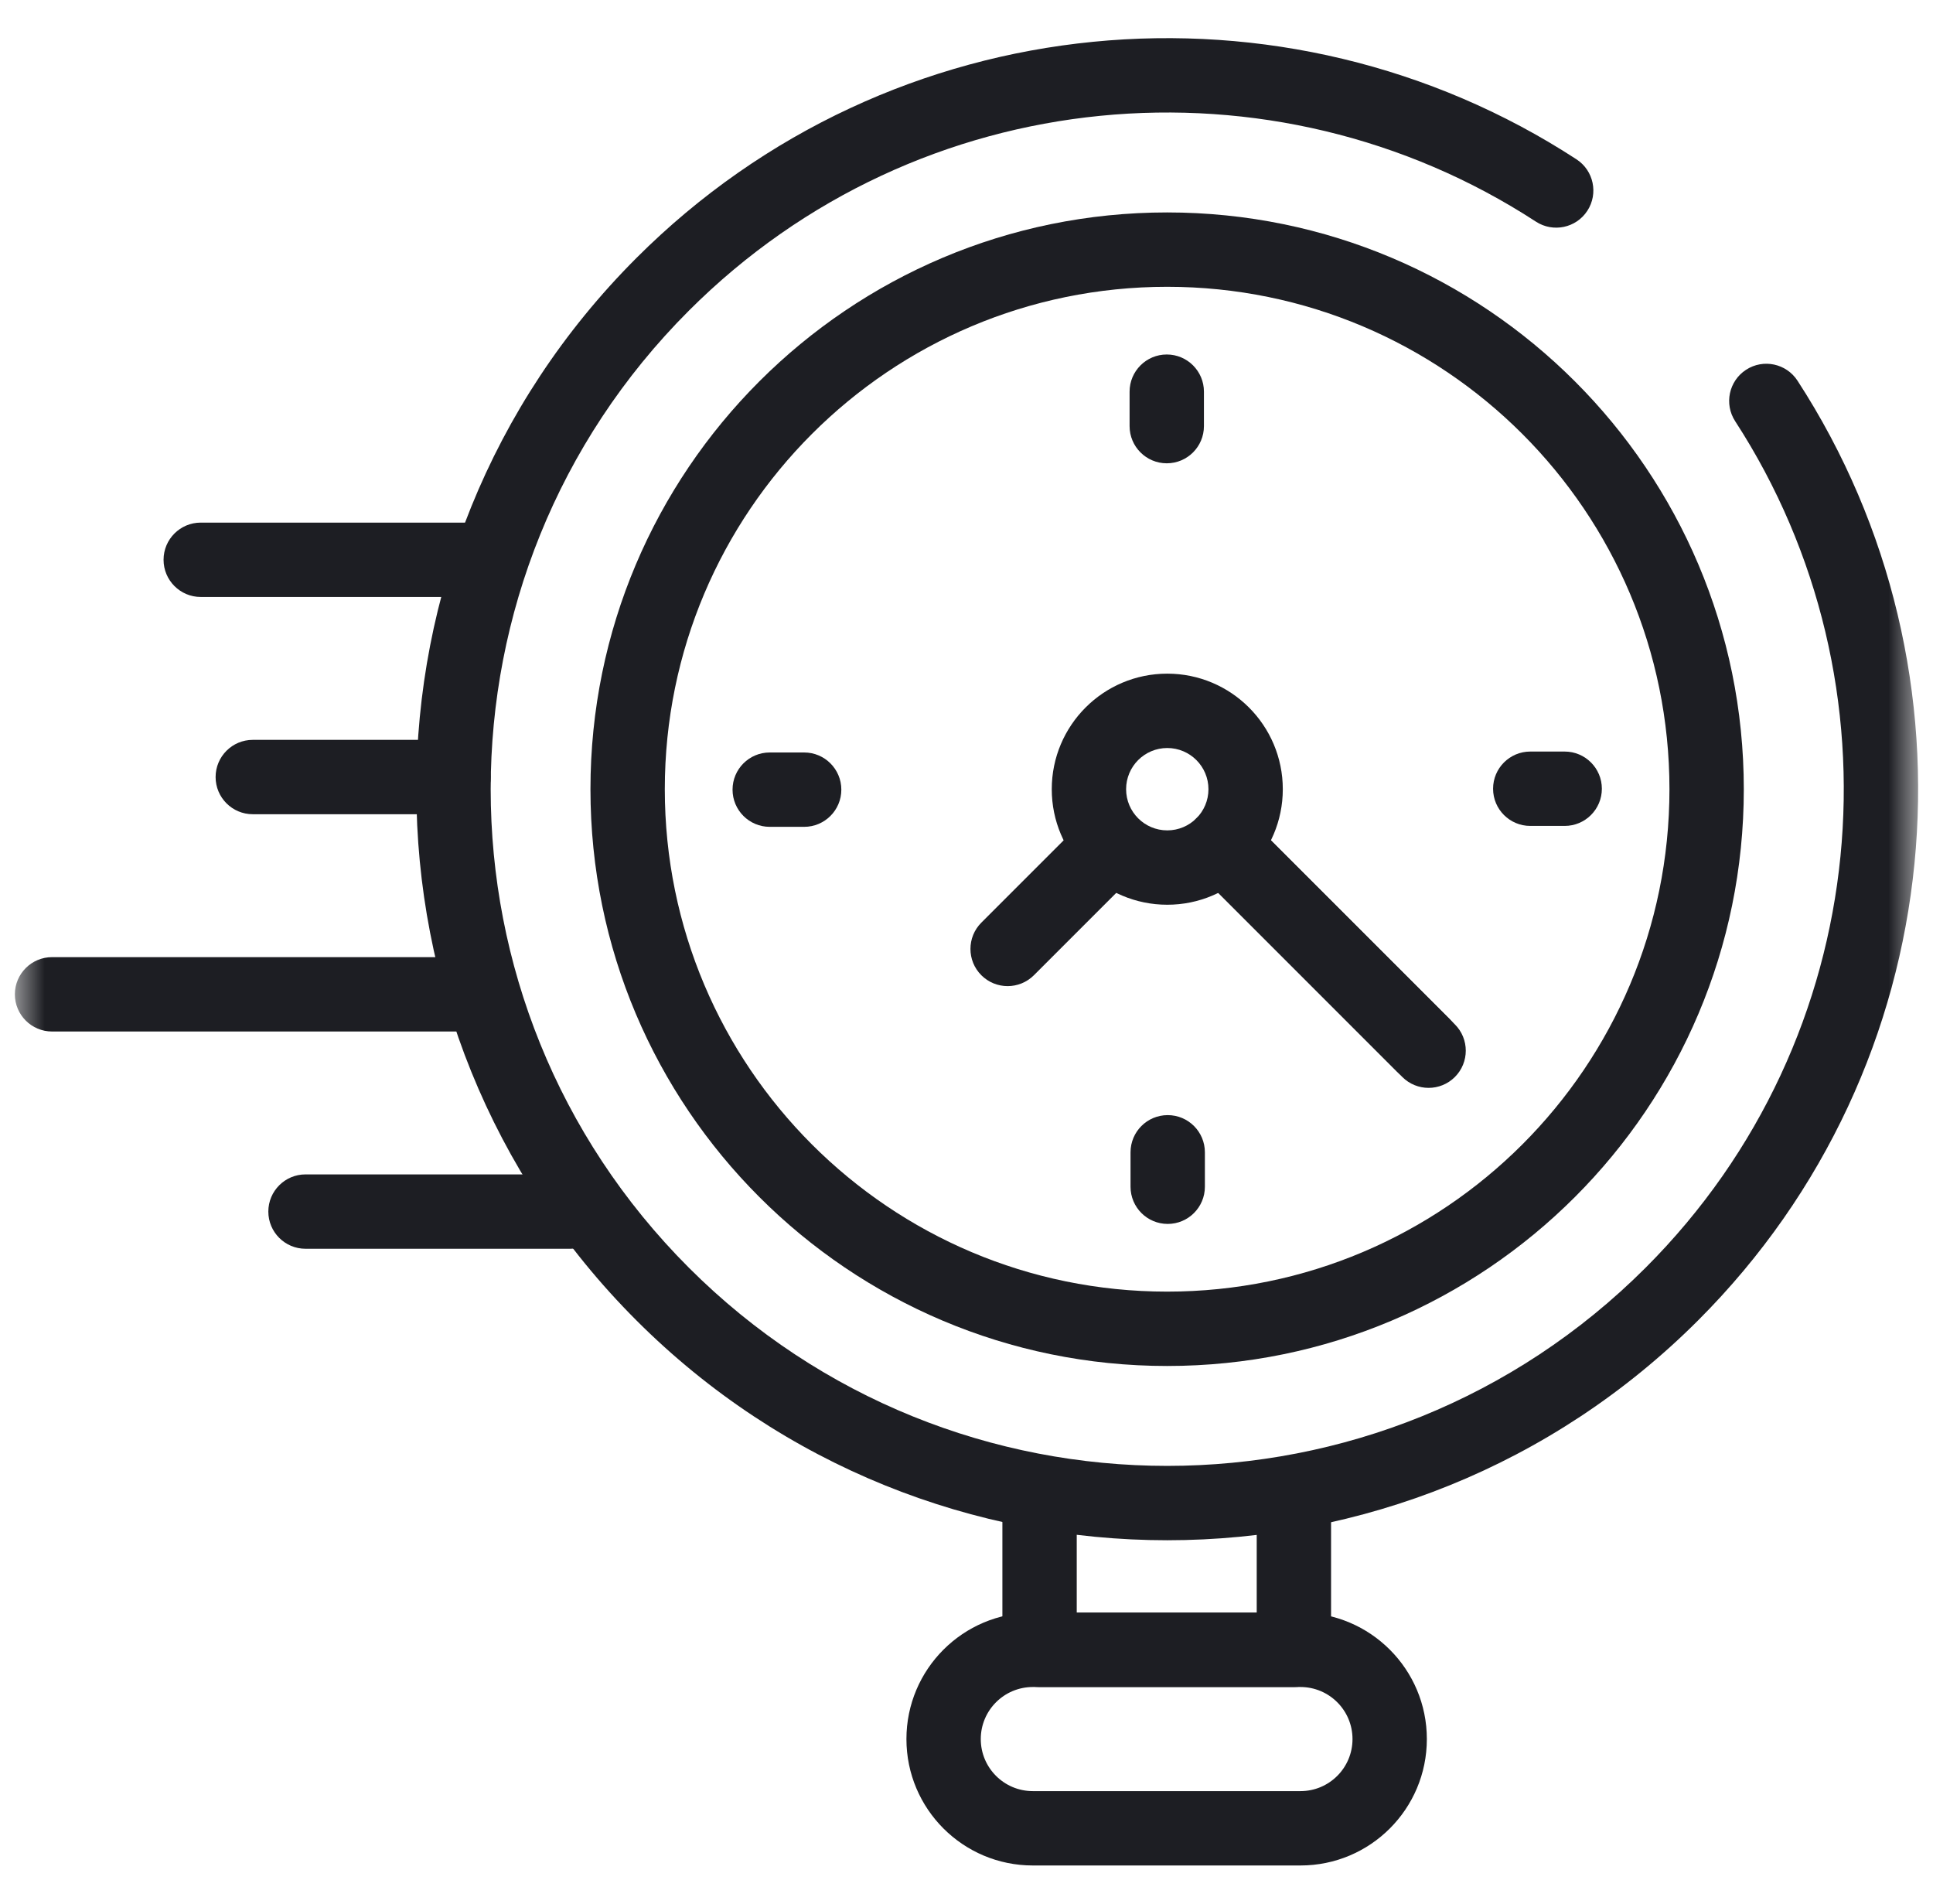 <svg width="65" height="64" viewBox="0 0 65 64" fill="none" xmlns="http://www.w3.org/2000/svg">
<mask id="mask0_22910_294567" style="mask-type:luminance" maskUnits="userSpaceOnUse" x="0" y="0" width="65" height="64">
<path d="M0.5 64H64.5V0H0.5V64Z" fill="white"/>
</mask>
<g mask="url(#mask0_22910_294567)">
<path fill-rule="evenodd" clip-rule="evenodd" d="M21.396 8.678C29.986 0.088 43.223 -1.018 53.011 5.356C53.59 5.733 53.753 6.508 53.377 7.086C53 7.665 52.226 7.828 51.647 7.451C42.828 1.709 30.901 2.708 23.163 10.446C14.279 19.331 14.279 33.735 23.163 42.619L22.306 43.477L23.163 42.619C32.048 51.504 46.452 51.504 55.337 42.619C63.067 34.889 64.072 22.977 58.347 14.16C57.971 13.581 58.136 12.807 58.715 12.431C59.294 12.055 60.068 12.22 60.444 12.799C66.799 22.584 65.687 35.805 57.105 44.387C47.244 54.248 31.256 54.248 21.396 44.387C11.535 34.526 11.535 18.539 21.396 8.678Z" fill="#1D1E23"/>
<path fill-rule="evenodd" clip-rule="evenodd" d="M19.855 26.533C19.855 15.823 28.537 7.142 39.247 7.142C49.956 7.142 58.638 15.823 58.638 26.533C58.638 37.242 49.956 45.924 39.247 45.924C28.537 45.924 19.855 37.242 19.855 26.533ZM39.247 9.642C29.918 9.642 22.355 17.204 22.355 26.533C22.355 35.861 29.918 43.424 39.247 43.424C48.575 43.424 56.138 35.861 56.138 26.533C56.138 17.204 48.575 9.642 39.247 9.642Z" fill="#1D1E23"/>
<path fill-rule="evenodd" clip-rule="evenodd" d="M34.73 56.717C33.764 56.717 32.98 57.501 32.98 58.467C32.98 59.434 33.764 60.217 34.73 60.217H43.73C44.697 60.217 45.48 59.434 45.48 58.467C45.48 57.501 44.697 56.717 43.73 56.717H34.73ZM30.48 58.467C30.48 56.12 32.383 54.217 34.73 54.217H43.73C46.078 54.217 47.98 56.12 47.98 58.467C47.98 60.815 46.078 62.717 43.73 62.717H34.73C32.383 62.717 30.48 60.815 30.48 58.467Z" fill="#1D1E23"/>
<path fill-rule="evenodd" clip-rule="evenodd" d="M34.957 49.283C35.647 49.283 36.207 49.842 36.207 50.533V54.217H42.259V50.533C42.259 49.842 42.818 49.283 43.509 49.283C44.199 49.283 44.759 49.842 44.759 50.533V55.467C44.759 56.158 44.199 56.717 43.509 56.717H34.957C34.267 56.717 33.707 56.158 33.707 55.467V50.533C33.707 49.842 34.267 49.283 34.957 49.283Z" fill="#1D1E23"/>
<path fill-rule="evenodd" clip-rule="evenodd" d="M40.733 28.018C41.221 27.53 42.013 27.53 42.501 28.018L48.923 34.44C49.411 34.928 49.411 35.719 48.923 36.208C48.434 36.696 47.643 36.696 47.155 36.208L40.733 29.786C40.245 29.298 40.245 28.506 40.733 28.018Z" fill="#1D1E23"/>
<path fill-rule="evenodd" clip-rule="evenodd" d="M39.251 25.148C38.487 25.148 37.867 25.768 37.867 26.533C37.867 27.297 38.487 27.917 39.251 27.917C40.016 27.917 40.636 27.297 40.636 26.533C40.636 25.768 40.016 25.148 39.251 25.148ZM35.367 26.533C35.367 24.387 37.106 22.648 39.251 22.648C41.397 22.648 43.136 24.387 43.136 26.533C43.136 28.678 41.397 30.417 39.251 30.417C37.106 30.417 35.367 28.678 35.367 26.533Z" fill="#1D1E23"/>
<path fill-rule="evenodd" clip-rule="evenodd" d="M50.207 26.517C50.207 25.827 50.767 25.267 51.457 25.267H52.615C53.305 25.267 53.865 25.827 53.865 26.517C53.865 27.208 53.305 27.767 52.615 27.767H51.457C50.767 27.767 50.207 27.208 50.207 26.517Z" fill="#1D1E23"/>
<path fill-rule="evenodd" clip-rule="evenodd" d="M24.633 26.548C24.633 25.858 25.192 25.298 25.883 25.298H27.041C27.731 25.298 28.291 25.858 28.291 26.548C28.291 27.238 27.731 27.798 27.041 27.798H25.883C25.192 27.798 24.633 27.238 24.633 26.548Z" fill="#1D1E23"/>
<path fill-rule="evenodd" clip-rule="evenodd" d="M39.266 37.49C39.956 37.49 40.516 38.049 40.516 38.74V39.898C40.516 40.588 39.956 41.148 39.266 41.148C38.575 41.148 38.016 40.588 38.016 39.898V38.74C38.016 38.049 38.575 37.49 39.266 37.49Z" fill="#1D1E23"/>
<path fill-rule="evenodd" clip-rule="evenodd" d="M39.234 11.918C39.925 11.918 40.484 12.478 40.484 13.168V14.326C40.484 15.016 39.925 15.576 39.234 15.576C38.544 15.576 37.984 15.016 37.984 14.326V13.168C37.984 12.478 38.544 11.918 39.234 11.918Z" fill="#1D1E23"/>
<path fill-rule="evenodd" clip-rule="evenodd" d="M38.16 27.626C38.648 28.114 38.648 28.905 38.16 29.394L34.767 32.787C34.279 33.275 33.487 33.275 32.999 32.787C32.511 32.299 32.511 31.508 32.999 31.019L36.393 27.626C36.881 27.138 37.672 27.138 38.16 27.626Z" fill="#1D1E23"/>
<path fill-rule="evenodd" clip-rule="evenodd" d="M40.229 27.512C40.718 27.023 41.509 27.023 41.997 27.512L48.744 34.258C49.232 34.746 49.232 35.538 48.744 36.026C48.256 36.514 47.464 36.514 46.976 36.026L40.229 29.279C39.741 28.791 39.741 28 40.229 27.512Z" fill="#1D1E23"/>
<path fill-rule="evenodd" clip-rule="evenodd" d="M5.5 18.82C5.5 18.129 6.06 17.57 6.75 17.57H16.345C17.035 17.57 17.595 18.129 17.595 18.82C17.595 19.51 17.035 20.07 16.345 20.07H6.75C6.06 20.07 5.5 19.51 5.5 18.82Z" fill="#1D1E23"/>
<path fill-rule="evenodd" clip-rule="evenodd" d="M7.25 26.124C7.25 25.434 7.81 24.874 8.5 24.874H15.25C15.941 24.874 16.5 25.434 16.5 26.124C16.5 26.815 15.941 27.374 15.25 27.374H8.5C7.81 27.374 7.25 26.815 7.25 26.124Z" fill="#1D1E23"/>
<path fill-rule="evenodd" clip-rule="evenodd" d="M0.5 33.429C0.5 32.739 1.06 32.179 1.75 32.179H16.012C16.702 32.179 17.262 32.739 17.262 33.429C17.262 34.119 16.702 34.679 16.012 34.679H1.75C1.06 34.679 0.5 34.119 0.5 33.429Z" fill="#1D1E23"/>
<path fill-rule="evenodd" clip-rule="evenodd" d="M9.023 40.733C9.023 40.043 9.583 39.483 10.273 39.483H19.181C19.871 39.483 20.431 40.043 20.431 40.733C20.431 41.424 19.871 41.983 19.181 41.983H10.273C9.583 41.983 9.023 41.424 9.023 40.733Z" fill="#1D1E23"/>
</g>
</svg>
